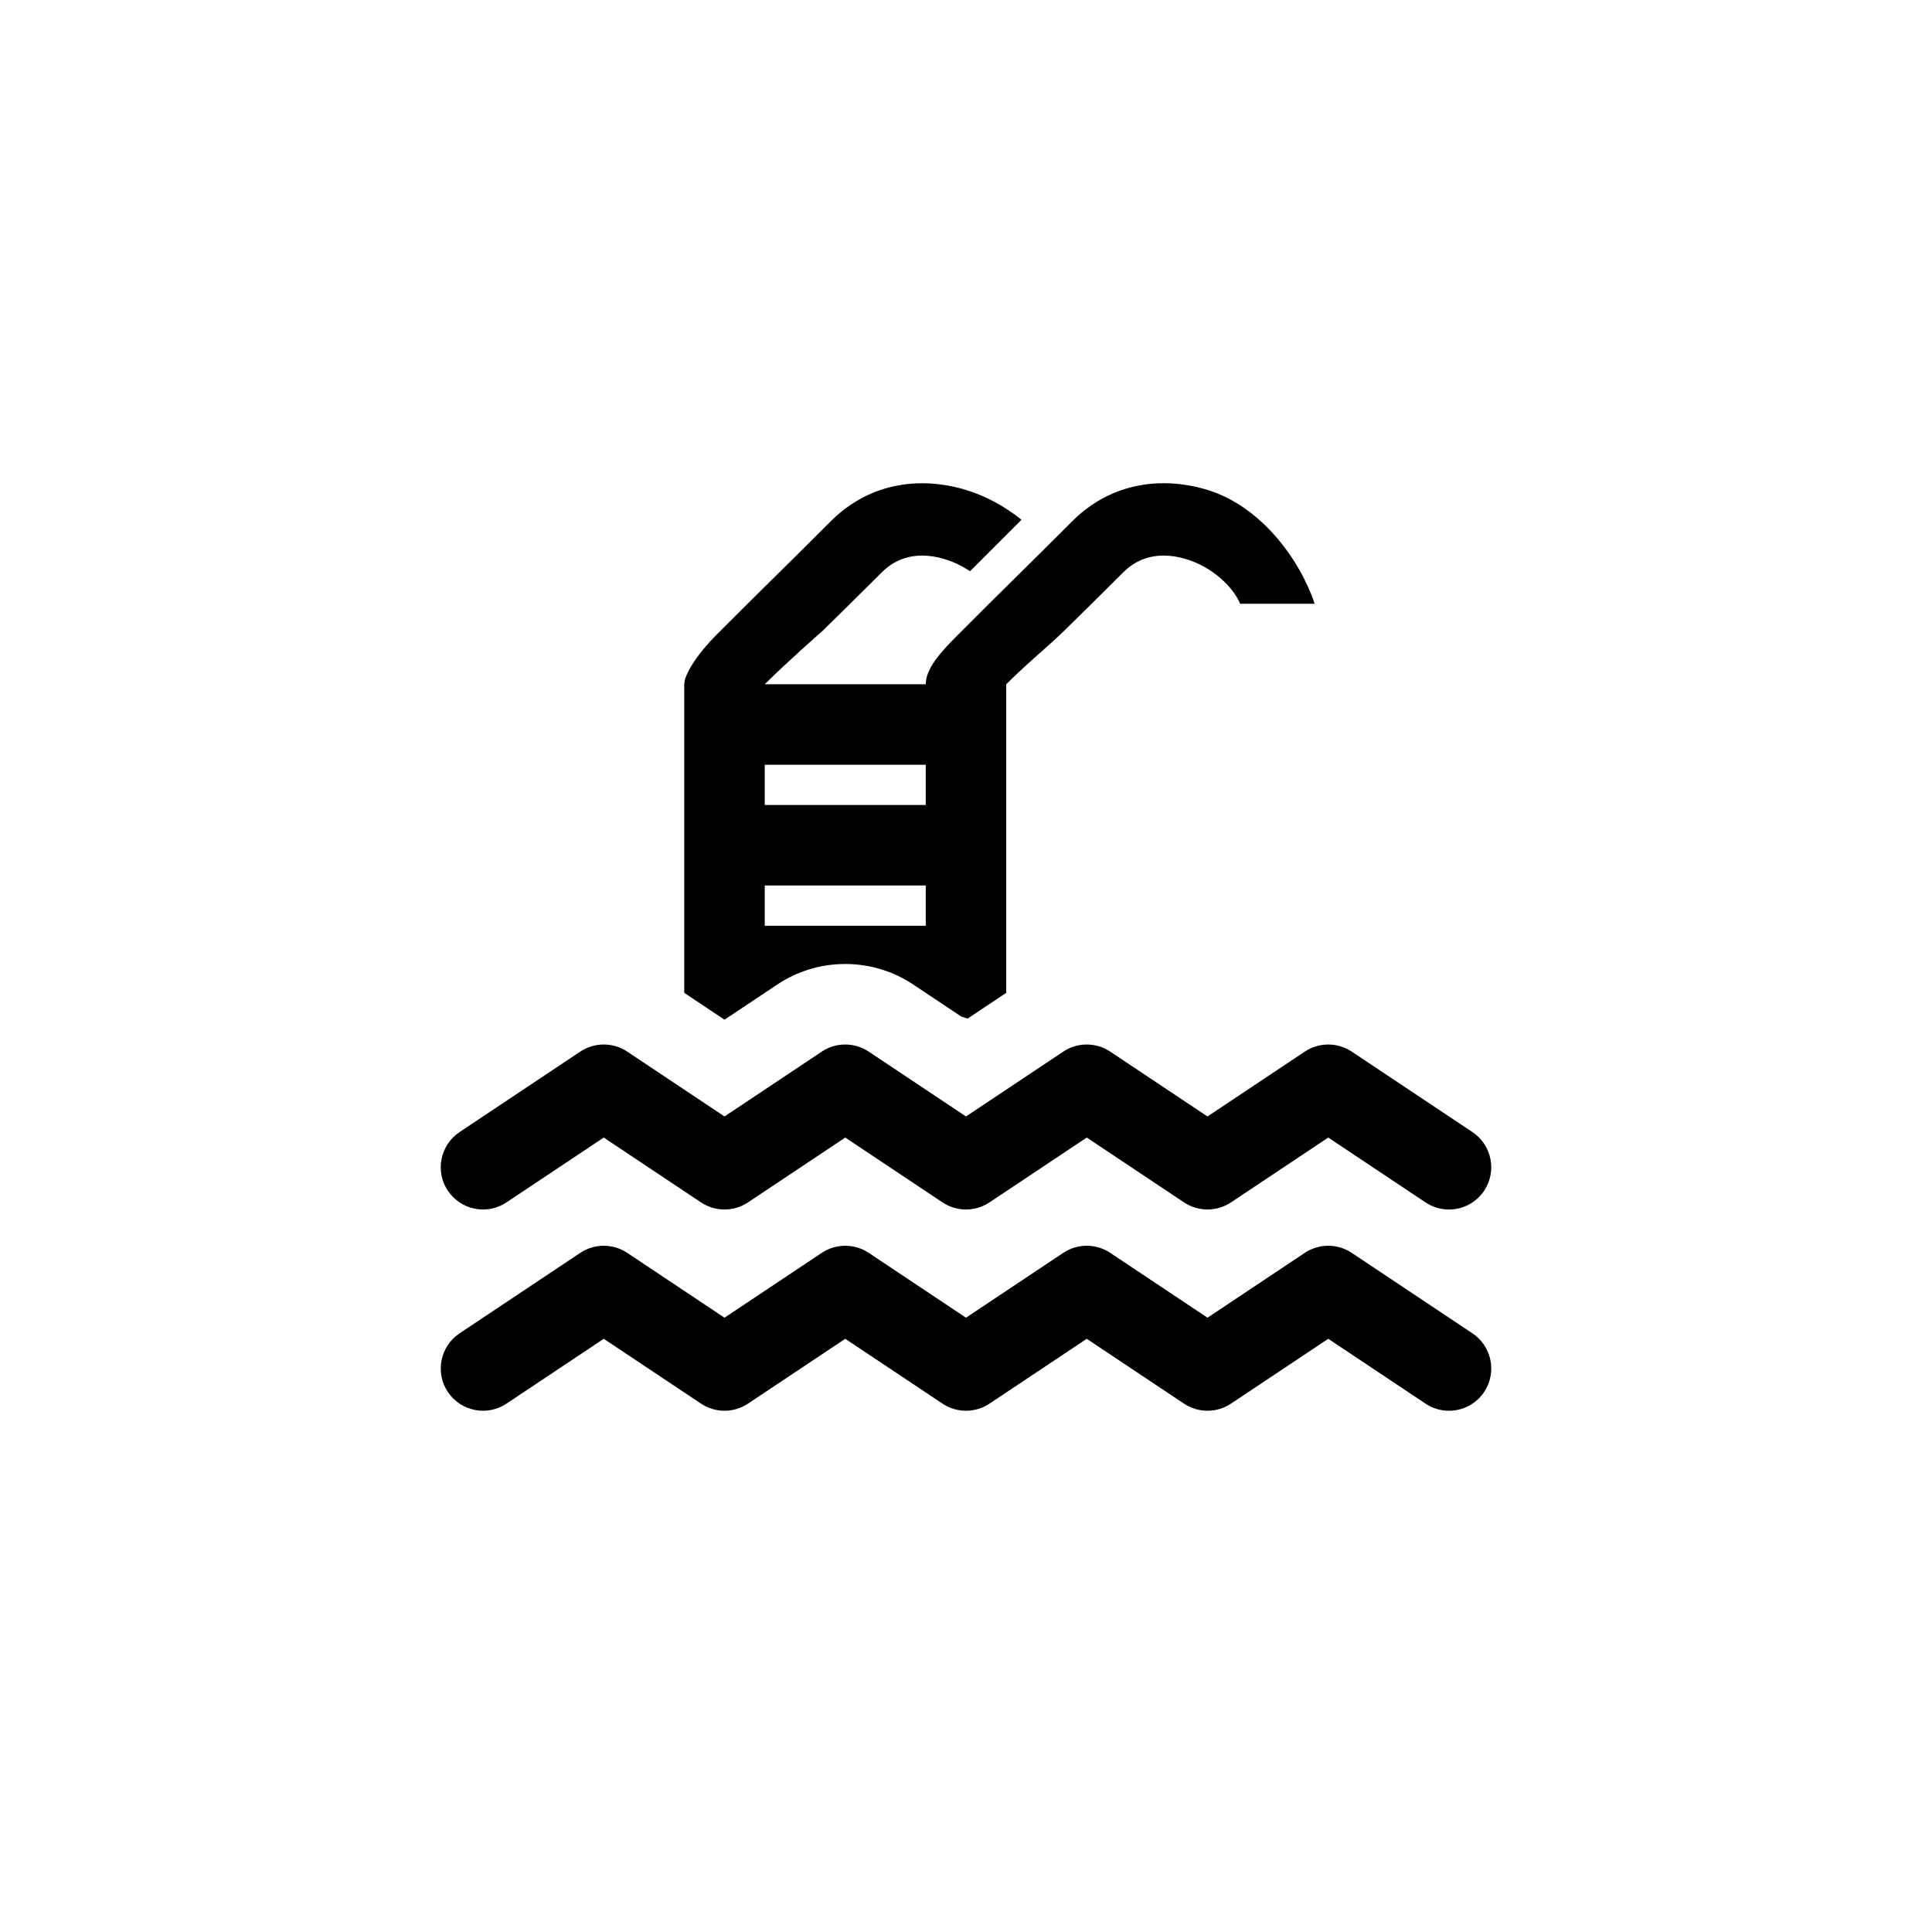 <?xml version="1.0" encoding="utf-8"?>
<!-- Generator: Adobe Illustrator 19.1.0, SVG Export Plug-In . SVG Version: 6.00 Build 0)  -->
<svg version="1.1" id="Layer_1" xmlns="http://www.w3.org/2000/svg" xmlns:xlink="http://www.w3.org/1999/xlink" x="0px" y="0px"
	 viewBox="0 0 48 48" style="enable-background:new 0 0 48 48;" xml:space="preserve">
<g id="pool_1_">
	<path d="M35.999,35.05c-0.2,0-0.402-0.057-0.581-0.176L33,33.262l-2.418,1.612c-0.352,0.234-0.812,0.234-1.164,0L27,33.262
		l-2.418,1.612c-0.352,0.234-0.812,0.234-1.164,0L21,33.262l-2.418,1.612c-0.352,0.234-0.812,0.234-1.164,0L15,33.262l-2.418,1.612
		c-0.481,0.32-1.133,0.191-1.456-0.292c-0.321-0.482-0.19-1.134,0.292-1.456l3-2c0.352-0.234,0.812-0.234,1.164,0L18,32.738
		l2.418-1.612c0.352-0.234,0.812-0.234,1.164,0L24,32.738l2.418-1.612c0.352-0.234,0.812-0.234,1.164,0L30,32.738l2.418-1.612
		c0.352-0.234,0.812-0.234,1.164,0l3,2c0.482,0.322,0.613,0.974,0.292,1.456C36.671,34.886,36.338,35.05,35.999,35.05z
		 M36.874,29.582c0.321-0.482,0.19-1.134-0.292-1.456l-3-2c-0.352-0.234-0.812-0.234-1.164,0L30,27.738l-2.418-1.612
		c-0.352-0.234-0.812-0.234-1.164,0L24,27.738l-2.418-1.612c-0.352-0.234-0.812-0.234-1.164,0L18,27.738l-2.418-1.612
		c-0.352-0.234-0.812-0.234-1.164,0l-3,2c-0.482,0.322-0.613,0.974-0.292,1.456c0.323,0.483,0.975,0.612,1.456,0.292L15,28.262
		l2.418,1.612c0.352,0.234,0.812,0.234,1.164,0L21,28.262l2.418,1.612c0.352,0.234,0.812,0.234,1.164,0L27,28.262l2.418,1.612
		c0.352,0.234,0.812,0.234,1.164,0L33,28.262l2.418,1.612c0.179,0.119,0.381,0.176,0.581,0.176
		C36.338,30.05,36.671,29.886,36.874,29.582z"/>
	<path d="M18,25.334l1.309-0.872c0.502-0.335,1.087-0.512,1.691-0.512s1.189,0.177,1.691,0.512l1.19,0.793
		c0.053,0.018,0.108,0.034,0.159,0.052l0.96-0.64V17c0.554-0.553,1.041-0.94,1.437-1.327c0.423-0.414,0.848-0.831,1.47-1.453
		c0.275-0.276,0.614-0.417,1.006-0.417c0.177,0,0.361,0.029,0.55,0.086c0.67,0.201,1.17,0.695,1.349,1.111h1.851
		c-0.38-1.125-1.349-2.434-2.681-2.834c-0.359-0.107-0.721-0.161-1.073-0.161c-0.87,0-1.656,0.329-2.273,0.948
		c-0.617,0.617-1.038,1.036-1.46,1.45c-0.405,0.396-0.809,0.802-1.381,1.374C23.375,16.195,23,16.609,23,17h-4
		c0.554-0.553,1.437-1.327,1.437-1.327s0.848-0.831,1.471-1.453c0.275-0.276,0.613-0.417,1.005-0.417
		c0.176,0,0.361,0.029,0.55,0.086c0.224,0.066,0.44,0.172,0.637,0.303l1.279-1.279c-0.416-0.334-0.893-0.595-1.397-0.746
		c-0.359-0.107-0.721-0.161-1.073-0.161c-0.87,0-1.656,0.329-2.273,0.948c-0.617,0.617-1.038,1.036-1.461,1.451
		c-0.404,0.396-0.808,0.803-1.38,1.373C17.375,16.195,17,16.734,17,17v7.667L18,25.334z M19,19h4v1h-4V19z M19,22h4v1h-4V22z"/>
</g>
</svg>
